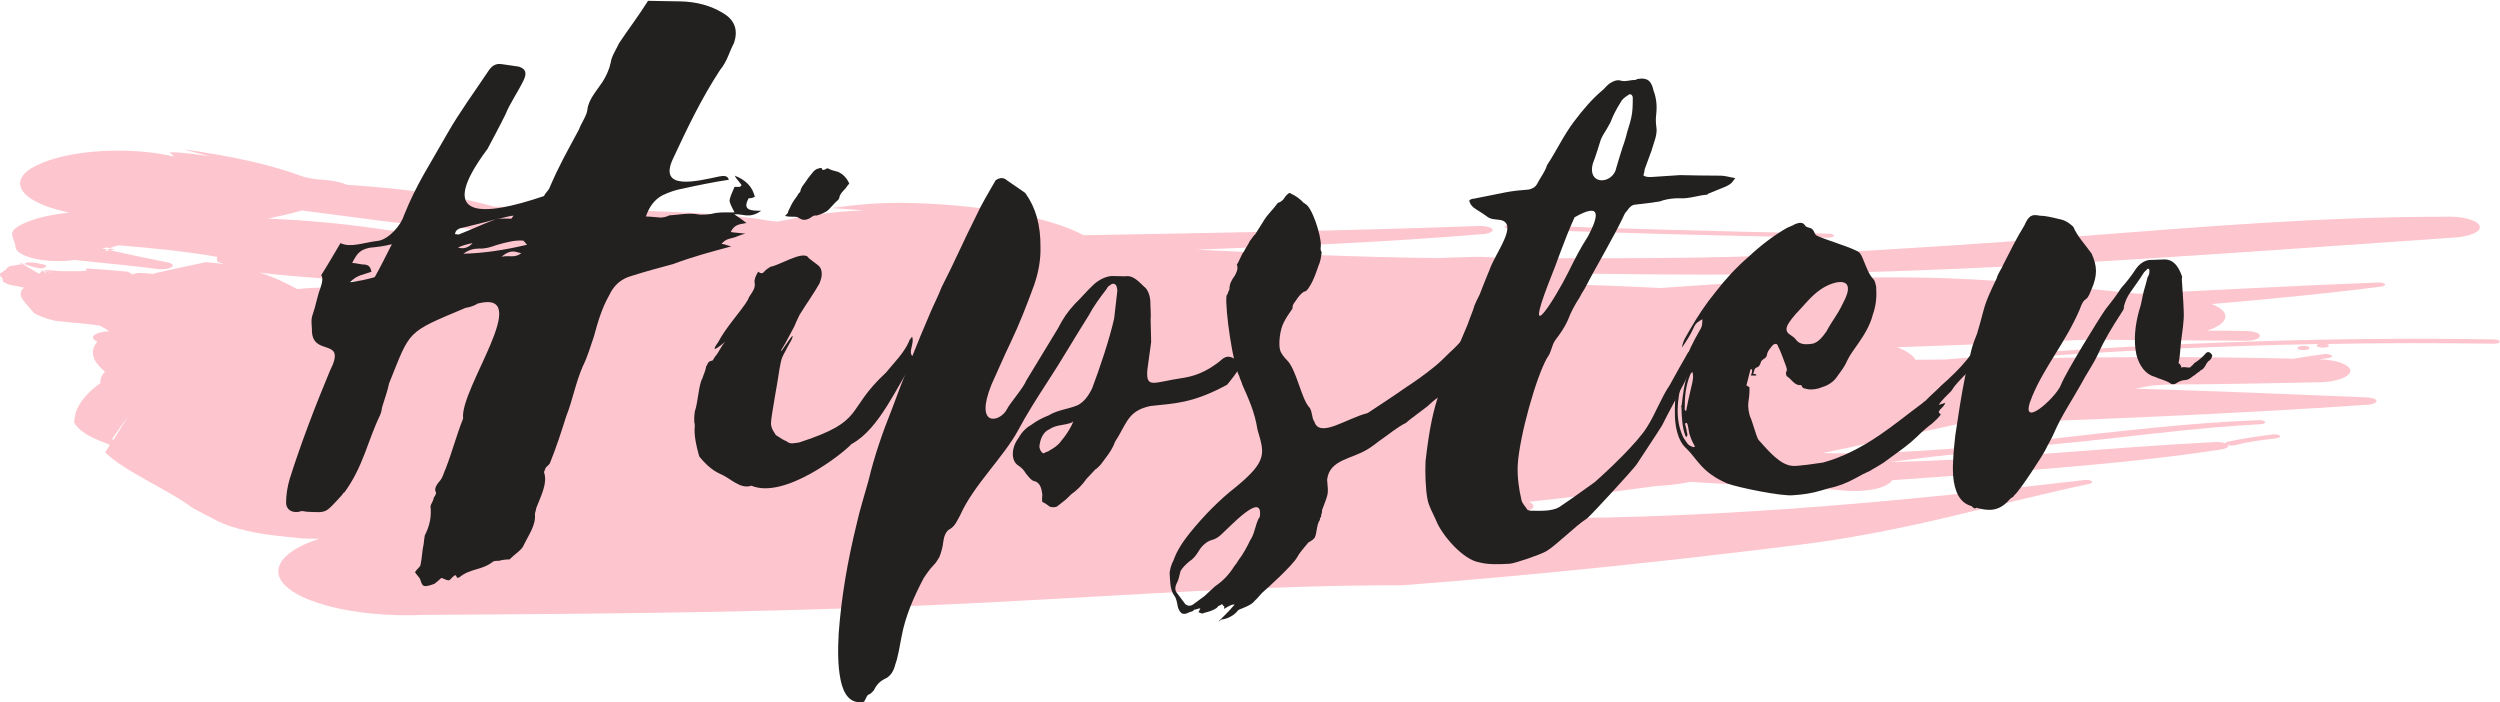 <?xml version="1.0" encoding="utf-8"?>
<!-- Generator: Adobe Illustrator 24.2.3, SVG Export Plug-In . SVG Version: 6.00 Build 0)  -->
<svg version="1.1" id="Ebene_1" xmlns="http://www.w3.org/2000/svg" xmlns:xlink="http://www.w3.org/1999/xlink" x="0px" y="0px"
	 viewBox="0 0 919.3 258.2" style="enable-background:new 0 0 919.3 258.2;" xml:space="preserve">
<style type="text/css">
	.st0{fill:#FDC5CE;}
	.st1{fill:#232020;}
</style>
<g id="XMLID_3136_">
	<g id="XMLID_3213_">
		<g id="XMLID_3230_">
			<path id="XMLID_3231_" class="st0" d="M40.2,92.2c0.6-0.2,1.2-0.4,1.8-0.6c-0.5-0.1-1-0.1-1.5-0.2c-0.4,0.2-0.8,0.4-1.1,0.6
				C39.7,92.1,39.9,92.1,40.2,92.2z"/>
		</g>
		<g id="XMLID_3228_">
			<path id="XMLID_3229_" class="st0" d="M16.9,97.5c-2-0.5-4-1.1-6.9-1C9.3,96.8,9,97,8.8,97.1c1.1,0.3,2.5,0.8,4,1.2
				C15.6,99.1,17.1,98.5,16.9,97.5z"/>
		</g>
		<g id="XMLID_3226_">
			<path id="XMLID_3227_" class="st0" d="M8.8,97.1c-1-0.3-1.7-0.5-1.7-0.5c0.4,0.2,0.7,0.4,1.1,0.7c0.3,0,0.3-0.1,0.3-0.1
				S8.6,97.2,8.8,97.1z"/>
		</g>
		<g id="XMLID_3224_">
			<path id="XMLID_3225_" class="st0" d="M555.4,84.2c38.7,1.5,77.6,2.5,116.5,3.2c1.3,0,2.4-0.3,2.5-0.7c0.1-0.4-0.9-0.8-2.2-0.8
				c-38.9-0.8-77.6-1.8-116.3-3.3c-1.3,0-2.4,0.3-2.6,0.7C553.3,83.8,554.2,84.1,555.4,84.2z"/>
		</g>
		<g id="XMLID_3222_">
			<path id="XMLID_3223_" class="st0" d="M845.4,127.4c-0.9,0.3-0.9,0.8,0.1,1.1c0.8,0.3,2.3,0.3,3.2,0c0.8-0.3,0.7-0.8-0.1-1.1
				C847.7,127.1,846.2,127.1,845.4,127.4z"/>
		</g>
		<g id="XMLID_3214_">
			<path id="XMLID_3215_" class="st0" d="M869.6,146.1c-28-1.2-56.2-2.3-84.4-3.2c2-0.4,3.9-0.7,5.9-1.1c2-0.1,3.9-0.3,5.9-0.4
				c18.2-0.1,36.3-0.4,54.5-0.8c6.8,0.1,12.4-1.7,12.8-4.1c0.1-2.3-4.9-4.2-11.5-4.4c1.1-0.1,2.1-0.3,3.2-0.4
				c1.1-0.1,1.8-0.6,1.5-0.9c-0.4-0.4-1.8-0.7-2.8-0.6c-3.8,0.5-7.6,1.1-11.4,1.7c-34.6-0.9-69.2-0.6-103.9-0.1
				c37.3-2.7,75.1-4.6,113.1-5.3c-0.8,0.3-0.9,0.8,0.1,1.1c0.8,0.3,2.4,0.3,3.2,0c0.9-0.3,0.7-0.8-0.1-1.1c0,0,0,0-0.1,0
				c20.4-0.4,40.9-0.4,61.4-0.1c1.2,0,2.2-0.3,2.2-0.8c0-0.5-1.1-0.8-2.5-0.8c-68-1.1-135.5,1.9-201.5,7.4c-3.6,0-7.2,0.1-10.8,0.1
				c0,0,0,0,0,0c-1.1-1.8-3.5-3.4-6.8-4.6c23.3-0.8,46.6-1.7,69.9-2.8c19.4,0.1,38.8,0.3,58.3,0.4c2.8,0,5.1-0.7,5.2-1.8
				c0.1-1-2.2-1.7-5.2-1.8c-4.8-0.1-9.5-0.1-14.3-0.1c3.9-1.2,6.5-3,6.8-4.9c0.3-1.9-1.7-3.6-5-4.9c21-1.8,41.9-3.8,62.2-6.4
				c1.2-0.1,1.8-0.6,1.4-1c-0.4-0.4-1.7-0.6-2.8-0.5c-29.6,1.1-58.8,2.8-88,4.1c-23.1-2.3-45.7-4.8-70.7-5.7
				c-36.4-1.2-70.5,1.2-104.6,3.6c-12.3-0.6-24.5-1.1-36.6-1.4c1.7-0.9,2.7-2,2.7-3.1c0-0.3-0.1-0.6-0.3-0.9
				c10.7,0.2,21.4,0.3,32.3,0.4c101.2,1,196.2-6.9,293-13.5c6.2-0.3,10.7-2.2,9.9-4.3c-0.7-2.1-6.4-3.7-12.6-3.4
				c-46.4,0-89.2,3.7-136.2,7.3c-33.4,2.6-62.8,4.5-96.4,6.3c-39.3,2.1-75.9,1.6-114.5,1.6c-3.8-0.3-7.6-0.6-11.4-0.4
				c-3.9,0.1-7.7,0.2-11.6,0.4c-30.2-0.3-59.8-1.7-89.2-3.1c35.2-1.3,70.4-2.8,105.1-5.7c2.5-0.1,4.1-0.9,3.9-1.7
				c-0.4-0.8-2.7-1.4-5.2-1.3c-48.3,1.8-96.8,2.5-145.3,3.4c-13.2-7.3-41.2-11.6-66.2-11.9c-9.2-0.1-17.8,0.7-26.4,1.9
				c4,0.3,8,0.6,12,0.9c-11.9,0.3-22,2.1-32,4.1c-0.9-0.1-1.7-0.2-2.7-0.3c-23.3-4-50.4-3.2-75.6-5c0.5,0.9,1.2,1.9,1.7,2.8
				c-4.6-0.7-7.4-2.4-12.5-2.9c1.4,0.7,2.8,1.4,4.2,2.1c-0.1,0-0.2,0-0.3,0c-5.4-1.5-12-2.2-18.8-2.2c-15.5-4.3-34.3-6.8-54.1-8
				c-2.6-1.1-6.4-1.9-10.9-2c-1.9-0.4-4.1-0.6-5.5-1.1c-12.3-4.6-27.3-7.7-43.9-10c3.2,0.9,6.5,1.7,9.7,2.6
				c-4.8-0.7-9.5-1.5-14.8-1.5c0.6,0.5,1.3,1.1,1.8,1.6c-16.5-3.9-39-2.5-50.4,3.1C2.5,66,6.6,73.7,23,77.6l2.4,0.6
				C17,79.1,9.7,80.9,5.5,84.1c-2.2,1.8-0.3,4,0.2,6.1c-0.7,3,6,5.6,14.8,5.8c2.4,0.1,4.7-0.1,6.8-0.4c10.2,1.1,20.6,2,30.5,3.3
				c2,0.3,4.3,0,5.4-0.7c0.9-0.7,0-1.5-2-1.8c-7.1-1.4-14-2.9-20.9-4.4c-0.6,0.2-1.1,0.3-1.7,0.5c0.2-0.3,0.6-0.5,0.9-0.7
				c-0.6-0.1-1.3-0.3-1.9-0.4c0.5-0.1,0.9-0.3,1.4-0.4c0.5,0.1,1,0.1,1.6,0.2c0.9-0.4,1.9-0.7,3-1c12.3,1,24.5,2.2,36,4.2
				c0.7,0.1-0.5,1.5,0.8,2c0.6,0.2,1.3,0.5,1.9,0.7c-2.1-0.3-4.2-0.5-6.6-0.7c-8.8,1.9-12.2,2.6-14.5,3.1c0,0,0,0,0,0s0,0-0.7,0.2
				c-1.1,0.2-2,0.4-3.3,0.7c0,0,0,0,0,0.1c-0.3,0.1-0.6,0.1-0.8,0.2c-1.3-0.1-2.6-0.2-4-0.3c-1.5-0.1-2.9,0.1-3.7,0.5
				c-0.5-0.3-1.1-0.7-1.8-1c-7.5-0.7-7.5-0.7-15.3-1.2c0,0,0,0.3,0.3,0.8c-0.3,0-2.9,0.4-5.9,0.2c-2.9,0.1-2.9,0.1-10.1-0.5
				c0,0,0,0,3.5,1.3c0,0,0,0-3.1-0.9c0,0,0,0,0.8,1.5c0,0,0,0-1.4-1.7c0,0,0,0-1.3,1.3c0,0,0,0-6.1-3.6c-0.5,0.1-1.6,0.3-4.4,0.7
				c0,0-0.8,0.3-1.4,0.8c-0.1,0.4-0.1,0.4-2.5,2c0,0-0.1,0.5,0.2,1.1c0.7,0.5,0.7,0.5,0.9,1.9c0,0,0.8,0.5,2.1,1
				c1.2,0.3,1.5,0.3,5.8,1.2c-0.4,0.2-0.7,0.5-1,0.7c-0.8,2.6-0.8,2.6,4.6,8.7c0,0,3,1.7,7.9,2.8c5.7,0.6,5.7,0.6,12.2,1.2
				c0,0,1.4,0.2,3.9,0.5c1.8,1,2.2,1.2,3.6,2.1c0,0,0,0,0,0c-1.2,0.1-2.5,0.2-3.5,0.5c-2.9,0.8-3.4,2.3-0.9,3.3
				c-3.3,4-1.3,7.6,2.8,11.1c-1.3,1.3-1.8,2.7-1.7,4.2c-4.8,3.4-7.8,7.1-9.1,10.9l-0.6,3.4c1.4,2.9,5.4,5.5,11.4,7.6l1.8,0.8
				l-1.7,2.8c7.7,7.4,22.9,13.4,32.3,20.5l7.1,3.7c5.1,3,13.3,5.2,22.8,6.3l10.1,1.1c2.1,0.1,4.2,0.1,6.4,0.1
				c-10.7,3.5-16.6,8.6-14.7,14c3.4,8.9,27.3,15.2,53.3,14c69.6-0.4,136.8-0.9,207.9-4.6c52.7-2.7,100.4-6.3,152.1-6.3
				c49.4-3.8,96.9-8.8,145.1-14.8c40.5-5,71.4-14.9,107.3-22.5c1-0.2,1.1-0.7,0.6-1.1c-0.8-0.4-2.3-0.4-3.2-0.2
				c-56.8,6.6-114,12.3-174.9,13.7c-7,0.1-13.8,0.2-20.6,0.1c-0.7-0.1-1.6-0.2-2.5-0.3c-6.2-0.4-12.4-0.8-18.6-1.2
				c2.2,0,4.3-0.1,6.5-0.1c4.3,0.1,7.9-1.1,8.2-2.6c0-0.6-0.6-1.2-1.6-1.7c15.8-1.6,31.3-3.7,46.7-5.8c4.6-0.2,8.8-0.7,12.5-1.5
				c17.8,1.1,35.8,1.9,53.7,2.9l4.4,0.4c5.9,0.3,11.6-0.6,14.4-2.3c0.9-0.5,1.5-1.1,1.7-1.6c40.9-3.1,82.4-5.4,120.9-11.3
				c2-0.3,3-0.9,2.7-1.6c0.7,0.2,1.7,0.2,2.5,0c4.6-1.2,9.8-1.9,15.2-2.5c1.2-0.2,1.8-0.7,1.3-1c-0.6-0.5-1.9-0.6-3-0.4
				c-5.6,0.7-11,1.5-16,2.6c-0.5,0.1-0.9,0.3-1,0.6c-1.1-0.4-2.9-0.6-4.6-0.4c-39.9,2-78.5,6.4-118.7,7.3c19.7-2.7,39.8-4.5,61-6.6
				c25.6-2.4,49.1-5.9,74.9-7.3c1.3,0,2.2-0.4,2.1-0.8c-0.2-0.4-1.3-0.8-2.6-0.7c-52.8,2.1-99.1,12.2-153.7,12.2
				c-2.1,0-4.3,0-6.4-0.1c16.8-3.5,33.3-7.1,49.8-10.7c50.2-1.5,100.2-3.7,149.5-7c2.4,0,4.4-0.7,4.3-1.5
				C874,146.8,872,146.1,869.6,146.1z M29.7,108.9c0.7,0.2,1.2,0.5,2,1C31.7,109.8,31.7,109.8,29.7,108.9z M151.3,107.1
				c-10-0.6-20.1-1.1-30.6-1.3c-3.9-0.1-7.7,0.1-11.4,0.5c-4.1-2.2-8.4-4.4-14-6.1c9.3,1.3,20,1.8,29.8,2.7
				c10.9,1,21.6,1.9,32.2,2.8c-1.2,0.1-2.5,0.2-3.8,0.3C152.4,106,150,105.9,151.3,107.1z M173.6,84.4c1.9,0.8,3.8,1.6,5.8,2.5
				c-0.3,0-0.5,0-0.8,0c-2.5-0.3-5.1-0.7-7.6-1c0.5,0.2,0.9,0.5,1.4,0.7c-9.8-0.6-19.6-1.2-29.4-1.9c-14.1-2.2-29.2-3.7-44.5-4.3
				c4.4-0.9,8.6-1.9,12.5-3c19.5,2.4,38.2,5.5,58.5,6.5C170.9,83.9,172.2,84.1,173.6,84.4z M75,125.1C75,125.1,75,125.1,75,125.1
				c-0.8-0.5-1.7-1.1-2.8-1.9C72.2,123.2,73.4,124,75,125.1z M41.7,161.8l-0.5-0.4l6-8.5L41.7,161.8z"/>
		</g>
	</g>
	<g id="XMLID_3177_">
		<g id="XMLID_3205_">
			<path id="XMLID_3206_" class="st1" d="M154.6,213.3c-0.2-0.9-1.5-2-2-2.9c0.7-1.1,1.6-1.7,2-2.5c0.6-2.6,0.6-5.4,1.2-7.9
				c0.1-1.1,0.2-2,0.4-3.1c1.9-3.7,2.5-7.1,2.1-10.8c0.1-0.6,1.1-2,1.2-3.1c0.4-0.6,1-1.4,0.8-2c-0.7-1.1,0-2.6,1.7-4.5
				c1-1.4,1.2-2.8,1.9-4.2c2.4-6.2,4-12.4,6.4-18.4c-1.4-10.8,26.4-47.6,5.4-42.3c-1.2,0.8-3,1.4-4.5,1.6
				c-22,9.3-20.1,7.9-28.1,27.7c-0.6,2.8-1.5,5.4-2.4,8.2c-0.4,1.1-0.3,2.3-1,3.7c-4.5,9.3-6.1,18.7-13,28.2c-0.6,0.3-0.6,0.6-1,1.1
				c-6.2,6.7-5.3,6.4-12.5,6.1c-1.1,0-2.2-0.6-3.2,0c-3.2,0.5-4.7-1.2-4.8-3.2c0-2.8,0.4-5.7,1.3-8.8c4.1-13,9.3-26.6,14.8-39.8
				c6.6-13-6.9-4.6-6.6-15.4c-0.1-1.7-0.4-3.7,0.3-5.4c1.2-3.4,1.6-6.5,2.8-9.6c0.8-2.3,1-4,0.3-4.8c2.5-3.9,4.6-7.6,7.1-11.8
				c3.8,1.8,8.3-0.2,14.2-0.9c3.8-0.8,8.1-5.8,9.1-9.2c4.8-11.9,9.3-18.3,16-30.2c4.3-7.6,10.1-15.5,15.3-23.3
				c1.4-2,2.9-2.5,4.8-2.2c2.3,0.3,3.9,0.6,6.2,0.9c2.8,0.9,2.9,2.6,1.7,5.1c-2.2,4.5-5,8.4-6.6,12.4c-2.2,4.5-4.4,8.5-6.6,12.7
				c-19.7,26.4-1.7,25,20.7,17.4c0.7-1.4,1.7-2,2.1-3.1c3.5-8.2,6.3-13,10.8-21.4c0.8-2.3,2.9-5.1,3.1-7.3c0.4-3.7,3.3-6.8,5.5-10.1
				c1.4-2.2,2.5-4.5,3.1-7.3c0.2-2,2-4.8,3.1-7.1c3.4-5.1,7.2-10.1,10.6-15.5c4,0.1,8,0.1,11.8,0.2c6,0.1,11.3,1.6,15.6,4.2
				c4,2.3,6,5.8,4.2,11.1c-1.8,3.4-2.5,6.8-5.1,9.9c-7,10.7-12.2,21.7-17.2,32.4c-6,12.4,9.1,8.4,16.8,6.8c1.5-0.3,3.2-0.5,3.6,1.2
				c-5.5,0.8-11.7,2.1-16.7,3.2c-2.9,0.5-5,1.3-7.5,2.4c-3.3,1.7-5.1,4.5-6.3,7.9c1.4,0,3.7,0.3,5.4,0.4c0.9,0,2.3-0.3,3.2-0.8
				c3.5-0.2,7-1,10.4-0.4c1.4,0.3,4.6,0.1,6.7-0.5c2.3-0.3,4.3-0.2,6.9-0.2c-0.7-1.4-1.4-2.6-1.8-4c-0.1-1.4,0.9-3.1,1.8-5.4
				c0.6,0,1.4,0,2,0c0.3-0.3,0.3-0.3,0.6-0.6c-0.7-1.2-2-2.3-2.5-3.5c3.9,1.5,6.7,4.1,7.4,8.1l0.1-0.6c-0.6,0.6-1.2,0.8-2.4,0.8
				c-2.5,4.5,0.9,4.6,4.6,4.6c-4.4,3.1-6.7,1-9.9,1.3c1.9,1.2,2.9,2,4.5,3.2c-2.1,0.5-4.3,0.2-5.8,3.3c1.4,0.3,3.1,0.3,5.4,0.6
				c-2.1,0.5-3.6,1.4-4.8,1.6c-1.2,0.3-2.6,0.5-4,2.2c1.1,0,2.2,0.6,3.6,0.9c-7.1,1.9-14.2,3.8-21.4,6.5c-4.8,1.3-10.1,2.7-15.1,4.3
				c-4.1,1.1-6.7,3.6-8.3,7c-2.9,5.1-4.3,10.2-5.7,15.3c-1.3,3.7-2.3,7.4-4.1,11c-2.7,6.2-3.7,12.4-6.1,18.4
				c-1.8,5.7-3.6,11.3-5.9,17c-0.1,0.6-1,1.1-1.7,2c-0.1,0.6-0.7,1.4-0.5,1.7c1.3,4-1.3,8.8-2.9,13c-0.1,0.9-0.5,1.7-0.5,2.3
				c0.4,4-2.3,7.6-4.1,11.3c-0.5,1.7-3.3,3.3-5.2,5.3c-1.4,0-2.9,0.2-3.8,0.5c-0.9,0-1.7,0-2.3,0.3c-4.1,3.3-8.3,2.4-12.4,5.8
				c-1.5,0.8-0.7-1.4-1.9-0.6c-1,0.8-1.6,1.7-1.9,1.7c-1.1,0-1.7-0.6-2.8-0.9c-0.6,0.6-1.9,1.7-2.6,2.2
				C155.7,216.1,155.4,215.8,154.6,213.3z M135.9,91.1c-3.5,0.8-4.5,1.9-6.4,5.6c1.4,0,3.1,0.6,4.8,0.6c1.7,0.3,1.9,1.2,2.3,2.6
				c-2.7,1.1-5.3,1.1-7.9,3.9c3.5-0.5,6.1-1,9.1-1.9c2.2-3.9,4-7.6,6.3-12.1C140.9,90.6,138.8,90.8,135.9,91.1z M170.7,83.6
				c-1.8,0.3-3.2,0.8-3.4,2.5c0.9,0,1.4,0.3,1.7,0c4.8-1.9,8.8-3.8,13.3-5.5c2-0.3,3.8-0.2,5.8-0.2c0-0.3,0.7-0.8,0.7-1.1
				c-2.3,0.2-4.4,1.1-6.5,1.3C178.4,81.8,174.5,82.6,170.7,83.6z M173.8,89.4c-1.8,0.3-3.5,0.8-5.4,1.6
				C170.1,91.6,172.1,91.3,173.8,89.4z M192.5,88.5c-2.8-0.3-6.1,0.5-9.9,1.6c-2.1,0.8-4.2,1.4-6.5,1.3c-2,0-3.8,0.5-5.7,1.9
				c7.2-0.2,14.5-1.2,23.4-3.3C193.3,89.4,193,89.1,192.5,88.5z M191.7,93.1c-2-0.3-3.5-1.8-7.3,1.3C187.6,93.8,189.2,95,191.7,93.1
				z"/>
		</g>
		<g id="XMLID_3201_">
			<path id="XMLID_3202_" class="st1" d="M280.5,100.4c0,0,0,0,0.3-0.3c1-1.1,1.6-1.4,2.5-2c3.2-0.5,11-5.5,13.6-3.8
				c0.7,1.1,3.4,2.6,4.5,3.8c1,1.4,1.1,3.4-0.1,6.2c-2.1,3.7-4.5,7-7.3,11.5c-0.8,1.7-1.5,3.1-1.9,4.2c-1.4,2.5-3,5.9-4.7,8.5
				c-1.5,3.4,4.9-7.3,4-4.5c-0.1,0.8-0.8,1.7-1.1,2.3c-2.9,5.6-2.8,4.5-3.7,9.6c-0.3,2.8-3.1,17.3-3.1,19.8c0.1,2,1.1,3.1,1.8,4.3
				c1.1,0.6,2.4,1.7,4,2.3c1.3,1.2,2.8,0.6,4.6,0.4c24.8-8.1,16.5-11.4,31.9-25.7c3-3.7,6.5-7,8.5-11.5c0-0.3,0-0.3,1.1-1.7
				c1.1,2.9-2.5,6.8,1.4,7.7c-7.2,10.7-13.3,26.2-23.7,31.8c-3.3,3.6-24.7,20.4-36.8,15.3c-4.2,1.4-7.5-2.7-11.6-4.4
				c-2.7-1.2-5.3-3.5-7.6-6.4c-1-3.7-2-7.7-1.6-11.4c-0.4-1.7-0.2-3.7,0-5.1c1.2-3.4,1.4-9.9,2.8-12.2c0.4-1.4,1.2-2.8,1.4-4.5
				c0.6-0.3,0.2-1.7,2.2-2c0.3,0,0.7-1.1,1-1.4c1.7-2,2.1-3.7,3.8-5.6c0,0-6.7,5.9-2.6,0.2c2.9-5.6,8.8-11.8,11-15.7
				c0.1-0.6,0.7-1.4,0.7-1.4c1.1-1.7,2-2.8,1.7-4.8c-0.2-1.1,0.3-2.3,1.3-4C279.4,100.3,279.6,100.6,280.5,100.4z M310.4,69.8
				c-0.7,0.8-1.3,1.4-1.7,2.5c0,0.3-0.1,0.9-0.7,1.4c-1,0.8-1.9,2-3.3,3.4c-0.7,0.8-3.1,1.9-4.6,2.2c-0.5-0.3-1.5,0.3-2.1,0.8
				c-1.8,1.1-3,0.8-4,0.2c-0.8-0.6-1.4-0.6-2.2-0.6c-1.1,0-2,0-3.1-0.3c0.3-0.3,0.7-0.8,1-1.1c0.1-0.9,0.8-1.7,1.2-2.8
				c0.7-1.4,1.4-2.3,2.4-3.7c0.1-0.6,1-1.1,1-1.4c0.2-1.7,1.8-3.1,2.8-4.8c0.7-0.8,1.3-1.7,2-2.5c0.6-0.6,1.3-1.1,1.8-1.1
				c0.6-0.3,1.2-0.3,1.4,0c-0.1,0.6,0.5,0.6,1.1,0.3c0.6-0.3,0.9-0.6,1.2-0.3c1.1,0.6,2.5,0.9,3.6,1.2c1.9,0.9,3.2,2.3,4.1,4.3
				C311.4,68.4,311.1,69.3,310.4,69.8z"/>
		</g>
		<g id="XMLID_3197_">
			<path id="XMLID_3198_" class="st1" d="M421.9,136c-0.5,7.1,2.1,4.6,12.9,3c3.5-0.5,8.8-1.9,14.6-6.9c2.9-2.5,5.7,0.7,6.9,2.1
				c-0.1,1.1-4.5,6.7-5.1,7.3c-12.8,6.9-19.2,6.8-28.2,7.8c-7.4,1.6-8.4,5.3-11.6,10.9l-1.4,2.3c-1.2,3.4-3.5,5.9-5.3,8.4
				c-0.6,0.6-1.3,1.4-1.9,1.7l-3.2,3.4c-1.4,2-3.4,4.2-5.5,5.6l-2.3,2.2l-3.2,2.5c-0.9,0.3-1.7,0.3-2.6,0c-0.8-0.6-1.8-1.4-2.7-1.7
				c-0.2-0.9-0.1-1.7,0-2.6c-0.3-2.6-0.9-4.8-3.4-5.2c-1.1-0.6-1.8-1.7-2.6-2.6c-1-1.7-1.8-2.3-3.1-3.2c-2.4-1.7-2.4-6.3,0.3-9.9
				c1.4-2.5,3-3.9,4.9-5c1.9-1.4,4-2.5,6.1-3.3c3.7-2.2,6.9-2.2,10.8-3.8c2.1-1.1,3.8-3.1,5.3-6.2c2.8-7.4,6.4-18.1,8.1-25.7
				l1.1-9.6c0.1-0.6,0.1-1.1-0.1-1.7c-0.1-1.4-1.5-2-2.5-0.9c-0.6,0.3-0.9,0.6-1.3,1.4c-2.4,3.1-4.7,6.2-6.5,9.6
				c-5.2,8.2-10.2,16.9-15.4,24.8c-3.8,5.9-7.3,11.3-10.6,17.5c-5.5,10.1-16.4,20.2-21.3,31.2c-1.1,2-1.9,4-3.7,5.1
				c-1.5,0.6-2.3,2.8-2.5,4.5c-0.2,2-0.8,4.2-1.5,5.9c-0.7,1.1-1.4,2.3-2,2.8c-1.9,2-2.7,3.4-3.7,4.8c-3.7,7-6.8,14.1-8.2,21.7
				c-0.7,3.4-1.1,6.8-2.3,10.2c-0.6,2.5-1.9,4.5-4,5.3c-1.5,0.8-2.8,1.9-3.9,4.2c-0.3,0.3-1.3,1.4-1.6,1.4c-0.9,0-1.4,2-2,2.8
				l-0.3,0c-4.7,0.8-7.2-2.7-8.3-8.1c-1.1-5.4-1-11.4-0.7-17.1c1-13.6,3.3-26.7,6.6-40.2c1.2-5.4,3-11,4.4-16.1
				c2.1-8.8,5.1-17.5,8.4-25.7c4.6-12.4,9.4-24.6,14.5-36.4c1.2-2.8,2.6-5.4,3.9-8.8c4.4-8.5,8.3-17.5,12.7-26.2
				c1.9-4.2,4.8-9,7.2-13.2c1.6-1.1,3-1.1,4.3,0.1l6.4,4.4l0.3,0.3c3.7,5.2,5.6,11.5,5.5,20c0.1,4.3-0.7,9.1-2.4,13.9
				c-2.5,6.8-5.3,14.1-8.7,21.2c-2.2,4.5-4.6,10.2-6.9,15.2c-6.4,15.8,3,14,5.6,9.2c1.1-2.3,6.1-7.9,7.2-10.7l11.6-19.1
				c1.9-3.7,3.6-6.2,6.2-9c2.3-2.2,4.6-5,7.1-7.3c1.9-1.7,4.6-3,6.7-3l4.9,0.1c2.6-0.5,4.7,1.8,6.8,3.8c1.3,0.9,2.2,3.2,2.3,5.4
				c0,2.3,0.3,4.8,0.1,6.8l0.2,8.2L421.9,136z M385.8,157.9c-1.8,0.8-3.2,2.8-3.6,6.2c0.1,1.4,0.9,2.6,1.7,2.6
				c0.6-0.6,1.5-0.5,2.1-1.1c1.5-0.8,3.1-1.9,4.1-3.3c3.6-4.2,5.3-8.7,4.2-7C391.1,156.6,388.6,156,385.8,157.9z"/>
		</g>
		<g id="XMLID_3193_">
			<path id="XMLID_3194_" class="st1" d="M454,222.3c-1.1,0-1.1,0-3.9,1.6c0,0,0.1-0.6,0.1-0.9c-0.5-0.3-0.5-0.3-0.8-0.9
				c-0.6,0.6-1.5,0.5-1.9,1.4c-1.6,1.1-3,1.4-4.8,1.9c-0.6,0.3-0.6,0.3-2-0.3c0.4-0.6,0.4-0.9,0.7-1.4c-0.9,0-1.5,0.5-2.3,0.5
				c-0.4,0.6-1,0.8-1.5,0.8c-2.5,1.4-3.5,0.8-4.4-1.5c-0.4-1.7-0.5-3.4-1.5-4.6c-1.5-2.3-1.4-5.1-1.6-8.3c0.1-1.1,0.6-3.1,1.4-4.5
				c1.3-3.7,3.4-6.8,6-10.1c5.3-6.5,10.8-12.1,16.8-16.8c12-9.8,10.6-12.6,8.1-21.2c-1-6.5-3.3-11.4-5.6-16.6
				c-0.2-1.1-0.9-2-1.1-3.1c-2.2-3.7-5.3-24.5-4.7-29.6c0.6-0.6,0.4-1.1,1.1-2.3c-0.1-1.7,0.7-3.4,2-5.1c0.4-0.8,1.4-2.5,0.7-4
				c1-1.4,1.5-3.4,2.6-4.8c0.7-1.4,1.4-2.2,2.2-3.9c0.7-0.8,1.1-1.7,2-2.5c1.1-1.7,2.1-3.4,3.2-5.1c1.4-2.3,3.3-3.9,4.7-5.9
				c0.4-0.6,0.6-0.6,1.2-0.8c0.9-0.6,1.2-0.8,1.9-2c1-1.1,1.6-1.7,2.1-1.1c1.9,0.9,3.2,1.8,4.8,3.5c0,0,0.3,0,0.5,0.3
				c2.5,1.2,5.9,11.7,5.7,15.4c-0.1,0.9-0.2,1.7,0.3,2.3c-0.2,1.7-0.4,3.4-1.2,5.1c-0.8,2.3-1.7,5.1-3.1,7.3c-0.7,1.1-1.1,2-2.3,2.2
				c-0.9,0.6-1.9,1.7-2.6,2.8c-0.4,0.8-1.6,1.7-1.5,3.1c0,0-0.1,0.6-0.4,0.8c-1,1.4-2.1,3.1-2.8,4.5c-1.5,2.8-2,7.9-1.4,10.2
				c0.4,1.4,1.7,2.9,2.5,3.7c3.4,3.2,5.3,14,8.1,17.2c1.3,1.2,1,4.3,2,5.4c1.9,6.3,11.9-1.2,19.6-3.1c4.7-3.1,9.3-6.1,14-9.4
				c3.4-2.2,6.9-4.7,10-7.2c2.2-1.7,4.1-3.6,6.1-5.6c1.6-1.4,3.2-3.1,4.8-4.8c0.4,1.1,0.6,2,0.8,2.8c0.4,1.7,0.5,3.4-0.9,5.1
				c-0.4,0.8-1,1.4-1.1,2.3c-0.8,2-1.9,3.7-3.2,5.3c-1.6,1.7-2.7,3.9-4.4,5.6c-1.6,1.1-2.8,2.2-4.1,3.4c-2.2,1.7-4.4,3.3-6.6,5
				c-0.3,0.3-1,0.8-1.3,1.1c-3.3,1.6-6.5,4.4-9.9,6.7c-1,0.8-2.2,1.7-3.4,2.5c-6.2,4.2-14.8,4-15.7,11.7c0.5,5.7,0.6,4.6-1.9,11.3
				c0.2,0.9-0.4,1.4-0.3,2.3c-0.7,0.8-0.4,1.1-0.4,1.1c-1.3,1.7-1.1,4.8-1.9,6.5c-0.4,0.6-1,1.1-1.6,1.4c-0.3,0.3-0.6,0.3-0.9,0.6
				c-1.3,1.7-3,3.4-4,5.3c-1.8,3.1-10.4,10.9-13,13.2c-1,1.1-1.7,2-2.6,2.8c-1.3,1.7-4,2.5-5.8,3.3c-0.3,0.3-0.6,0.3-0.6,0.6
				c-1.9,2-4,2.8-5.8,3c-0.6,0.3-0.6,0.6-1.2,0.8C450.1,226.5,452.1,224.6,454,222.3z M445.5,198.6c-1.8,0.5-3.7,2.2-4.8,4.2
				c-1.1,1.7-2,2.8-3.3,3.6c-1.3,1.1-2.5,2.2-3.3,3.6c-0.5,1.7-0.6,3.1-1.4,4.5c-0.8,1.7-0.6,2.8,0.2,3.7c1,1.4,2,2.6,3,4
				c0.8,0.6,1.9,0.9,3.2-0.2c1.2-0.8,2.2-1.7,3.8-2.8c1.3-1.1,2.6-2.5,3.9-3.6c2.8-1.9,5.1-4.2,7.2-7.6c0.6-0.6,1-1.4,1.4-2
				c1.7-2.2,3.1-4.8,4.3-7.3c1.7-2.5,1.8-5.4,3.2-8.2c0.3,0,0.3-0.6,0.4-0.8c1-9.1-10.8,3.8-14.6,7.2
				C447.6,197.8,446.7,198.3,445.5,198.6z"/>
		</g>
		<g id="XMLID_3188_">
			<path id="XMLID_3189_" class="st1" d="M623.7,129.4c-0.2,1.7-1.1,1.7-0.9,3.1c0.2,1.1-3.9,9.3-4.6,10.4c-2.2,4.5-4.8,9-7,13.5
				c-3.2,5.1-6.3,9.6-9.4,14.4c-1.4,2-16.8,18.8-18.3,19.9c-4,2.5-11.2,9.8-14.9,12c-2.5,1.4-11.4,4.4-13.4,4.6
				c-3.8,0.2-7.8,0.4-11.2-0.5c-5.9-0.9-13.8-9.9-16-15.6c-1.1-2.6-2.6-4.9-3.1-7.7c-0.7-3.7-0.9-9.7-0.7-13.9
				c2.7-23.8,5.9-27.2,15.4-50.1c0.8-2,1.3-3.7,2.1-5.6c0.5-2,1.6-4,2.4-5.6c1.2-3.1,2.4-6.2,3.6-9c2.1-6.2,10.8-16.9,4.1-18.4
				c-2-0.3-3.7-0.1-5.3-1.5c-1.6-1.2-3.2-2-4.8-3.2c-0.5-0.6-1.3-1.2-1.4-2.6c0.6-0.3,1.2-0.6,1.5-0.5c4.1-0.8,7.9-1.6,12-2.4
				c2.6-0.5,5.5-0.8,8.4-1c1.2-0.3,2.4-0.8,3.1-2.2c1.1-2.2,2.8-4.2,3.6-6.8c3.5-5.3,6.1-11,9.9-16c3.4-4.5,6.7-8.4,10.8-11.8
				c0.7-0.8,1.6-1.7,2.3-2.2c1.2-0.8,2.5-1.4,3.9-1.1c1.7,0.6,3.5-0.2,5.5-0.2c0.3,0,0.3,0,0.6-0.3c4.1-0.8,5.4,0.9,6.1,4.1
				c1.1,2.9,1.4,5.7,1,9.1c-0.2,1.7-0.1,3.1,0.1,4.6c0.2,1.1,0,2.5-0.4,4c-0.4,1.4-0.9,2.8-1.4,4.5c-0.8,2.3-1.7,4.5-2.5,6.8
				c-0.1,0.9-0.2,1.4-0.5,2.3c0.8,0.6,1.7,0.6,2.8,0.6c3.5-0.2,7.2-0.5,10.7-0.7c4.9,0.1,10,0.2,14.9,0.2c1.7,0,3.4,0.6,5.4,0.9
				c-0.7,0.8-1,1.4-1.3,1.7c-0.6,0.6-1.6,1.1-2.2,1.4c-2.1,0.8-4.5,1.9-6.6,2.7c0,0.3-0.3,0.3-0.3,0.3c-3.2,0.2-6.8,1.6-10.2,1.3
				c-2,0-4,0.2-6.1,0.8c-1.2,0.6-2.6,0.5-3.8,0.8c-2.3,0.3-4.4,0.5-6.7,0.8c-1.2,0.3-1.8,1.1-2.6,2.2c-0.3,0.3-0.4,0.6-0.7,0.8
				c-4.5,9.6-10.1,18.6-14.9,27.9c-0.7,1.1-1.4,2.2-1.8,3.1c-1.8,2.8-3.2,5.3-4.4,8.5c-1.1,2.5-2.9,5.1-4.6,7.3
				c-1.4,2-1.4,4.5-3,6.5c-4,7-10.1,28.5-10.8,39.3c-0.2,4.5,0.4,8.8,1.4,13.1c0.4,1.4,1.5,2.3,2.2,3.5c0.3,0,0.5,0.3,1.1,0.3
				c2.6,0,7.7,0.4,10.5-1.3c1.8-1.1,11.2-7.8,13.1-9.2c4.8-4.2,15.7-14.5,19.2-20.2c3.1-4.8,5.3-11,8.4-15.5c1.5-2.8,5-9,6.8-12.1
				C621.9,129.7,624.1,128.6,623.7,129.4z M584,86.8c3.7-7.1,5.2-12.7-5-6.9c-4.2,9.3-6.1,15.8-9.7,24.6c-9,23.4,2.2,6,7.4-4.4
				C579.4,94.7,580.8,91.8,584,86.8z M596.6,54.3c0.4-1.1,0.9-2.5,1.3-4c0.5-2.3,1.4-4.5,1.9-6.8c0.6-2.5,0.6-5.1,0.6-7.7
				c-0.2-1.1-1-1.4-1.6-0.9c-1.2,0.8-2.2,1.4-2.9,2.8c-1.4,2.2-2.8,4.8-3.7,7.3c-0.4,0.8-1,1.7-1.4,2.5c-0.7,1.1-1.4,2.2-2.1,3.7
				c-0.9,2.8-1.8,5.9-3,9c-2,7.4,6,7.8,8.3,2.7C594.8,60.2,595.6,57.4,596.6,54.3z"/>
		</g>
		<g id="XMLID_3181_">
			<path id="XMLID_3182_" class="st1" d="M649.7,130.7c-0.1,0.6-0.7,1.1-1.3,1.4c-0.3,0.3-0.9,0.6-1,1.4c-0.4,1.1-0.7,1.4-1.6,1.7
				c-0.6,0.3-0.6,0.6-1.1,2.3c0.6,0,0.9,0,1.1,0.3c0,0,0,0,0,0.3c-0.6,0-1.1,0-2,0c0.4-0.8,0.5-1.7,0.5-2.3c-0.3,0-0.6,0-0.6,0
				c-0.5,2-1,4-1.5,5.9c0.5,0.3,0.8,0.6,1.1,0.6c0.1,2-0.1,3.7-0.4,5.7c-0.2,2,0.2,3.7,0.6,5.1c0.7,1.2,2.3,7.4,3.1,8.6
				c3.6,4,7.9,9.2,12.4,9.6c1.4,0.3,9.9-1,11.3-1.2c7.1-1.9,14.1-5.5,21-10.2c5.3-3.6,10.4-7.8,15.7-11.7c0.3-0.3,0.6-0.6,1-0.8
				c1.9-2,3.9-3.6,5.8-5.6c3.5-3.1,6.7-6.1,9.7-9.8c1-1.4,2-2.8,3.8-3.4c-0.9,2.5-1.7,4.8-3.1,7.1c-0.4,0.8-1,1.7-1.7,2.2
				c-1.9,2-3.6,3.6-5,5.9c-1,1.1-2.3,2.2-3.3,3.4c-0.3,0.3-0.7,0.8-1.3,1.7c0.9-0.3,1.5-0.5,2.4-0.8c-0.5,1.7-1.9,2-2.4,3.4
				c0.3,0.3,0.2,0.6,0.8,0.9c-1,1.4-2,2.2-3.3,3.4c-1.9,1.4-3.8,3.1-5.4,4.7c-2.9,2.8-6,5-9.2,7.3c-1.6,1.1-2.8,2.2-4.4,3.1
				c-1.2,0.8-2.5,1.4-3.7,2.2c-1.8,0.8-3.6,1.7-5.5,2.8c-3.1,1.7-6.4,3-9.6,3.6c-0.9,0.3-1.8,0.5-2.7,0.8c-3.6,1.1-7.1,1.6-10.5,1.8
				c-4.1,0.5-20.6-2.9-24.2-4.3c-9.6-4.1-11-9-15.2-13c-1.6-1.4-2.7-3.7-3.3-6c-1-3.7-0.9-7.7-0.7-11.9c1-8.8,4.3-17.3,8.9-25.2
				c1-1.7,1-1.7,1.1-4.3c-1.5,0.8-2.5,1.4-3.2,3.1c-1.1,2.5-2.6,4.8-4.3,7.3c0.3-2.5,1.6-4.2,2.7-6.2c2.9-5.1,6-9.8,9.7-14.3
				c3.7-4.8,7.6-9,12.1-12.9c4.5-4.2,9.2-7.8,14.1-10.6c1.2-0.6,2.1-0.8,3-1.4c1.5-0.6,3-0.8,3.7,0.6c0.8,0.9,1.9,0.6,2.5,1.2
				c0.8,0.6,0.9,1.7,1.5,2.3c2.7,1.5,13.3,4.5,15.7,6.2c0.8,0.6,1.2,1.7,1.7,2.9c1.1,2.6,2,5.4,3.8,7.2c0.5,0.6,0.7,1.7,0.9,2.6
				c0.2,3.4,0.1,6.5-1.2,10.2c-1,4-3.2,7.6-5.6,11c-1.4,2-2.7,3.7-3.8,5.9c-0.8,2-2.1,3.7-3.5,5.6c-1.4,2.3-3.6,3.6-5.6,4.2
				c-1.8,0.8-3.9,1.1-5.5,0.8c-0.8-0.3-1.7,0-2.2-1.2c0-0.3-0.3-0.3-0.3-0.3c-2.3,0.3-3.5-2.3-5.1-3.2c-0.3-0.3-0.4-1.1-0.4-1.4
				c0.7-1.1,0.2-1.7,0-2.5c-0.9-2.3-1.7-4.9-2.9-7.2c-0.2-0.9-1-1.2-2-0.3C651.2,127.8,649.9,129,649.7,130.7z M619.6,155.8
				c0.2,0.9,0.4,1.4,0.6,2.3c-0.1,0.9,0.7,1.4,0,2.6c-0.3-0.3-0.5-0.3-0.5-0.6c-1.1-2.9-1.3-6.6-1.4-10.3c-0.3-0.3,0.1-0.6,0.1-0.9
				c0.5-4.3,0.9-8.2,2.6-12.5c0.4-0.8,0.8-1.7,0.9-2.5c0.1-0.6,0.1-0.9,0.2-2c-1.1,1.7-1.7,2.8-2.2,3.9c-0.4,1.4-0.9,2.5-1.3,4
				c-2,7.4-2.5,14.2,0,20.2c0.4,1.1,1.2,2,1.9,3.1c0.5,0.6,1,0.9,1.9,1.2c0,0.3,0.3,0,0.9,0c-0.7-1.4-1.4-2.6-1.8-4
				c-0.7-1.7-0.5-3.4-1.2-4.8C619.9,155.5,619.6,155.8,619.6,155.8z M621.6,137.6c-1.9,4.5-2.1,8.8-2.1,13c0,0.3,0.3,0.3,0.5,0.6
				c0.6-3.1,1.2-5.9,1.9-8.8c0.5-2,1-4,0.4-5.7C622,137.1,621.7,137.4,621.6,137.6z M641.2,145c0,0.3,0,0.3-0.1,0.6
				C641.1,145.3,641.1,145.3,641.2,145z M660.3,115.5c-0.7,0.8-1.7,2-2.4,3.1c-1.4,2-1.2,3.4,0.1,4.3c0.8,0.6,1.9,1.2,2.4,2
				c1.5,2,3.8,1.8,6.1,1.5c2.1-0.5,3.7-2.5,5.1-4.5c2.6-4.8,3.8-5.6,6.1-10.4c5.8-10.7-3.7-8.3-8.3-5
				C666,108.8,663.3,112.4,660.3,115.5z"/>
		</g>
		<g id="XMLID_3178_">
			<path id="XMLID_3179_" class="st1" d="M757.9,141.4c1.6-4.2,13.9-24.2,16.3-27.6c2-2.5,4-5.1,5.8-7.9c2-2.2,4-4.8,5.4-7
				c1.4-2,3.2-3.1,5-3.3c2,0,3.8-0.2,5.5-0.2c3.4,0,5.2,2.6,6.5,6.3c0,0.3-0.1,0.6-0.1,1.1c0.2,3.7,0.6,7.7,0.7,11.7
				c0.2,3.7-0.6,7.7-1,11.3c-0.3,2.5-0.3,5.1-0.9,7.7c1.3,0.9,0.9,2,1.2,1.7c0.6-0.6,2.5,0.3,3.2-0.2c0.4-0.6,1-0.8,1.3-1.4
				c1.2-0.8,2.5-1.7,3.8-3.1c1-1.4,1.9-1.4,2.9,0.1c-0.1,0.9-0.5,1.7-1.4,2.2c-0.3,0.3-0.7,0.8-1,1.4c-0.4,0.9-1.1,1.7-1.9,2
				c-0.3,0.3-0.6,0.6-1,0.8c-0.3,0.3-0.9,0.6-1,0.8c-0.3,0.3-0.6,0.3-0.9,0.6c-1.3,1.1-2.2,1.4-3.3,1.4c-0.3,0-1.5,0.3-2.7,1.1
				c-0.9,0.6-1.8,0.5-2.3,0c-1.9-1.2-3.9-1.5-5.8-2.4c-3.3-0.9-5.6-4.1-6.6-8.1c-1.1-5.1-0.5-10.8,1-16.2c0.9-2.5,1.1-4.8,1.7-7.1
				c0.5-1.7,1-3.4,1.4-5.1c0.7-1.1,0.8-2,0.6-3.1c-0.3,0-0.8-0.3-0.9,0.3c-0.3,0.3-1,0.8-1.3,1.4c-1.4,2.3-3.1,4.5-4.8,7
				c-1,1.4-1.8,3.1-2.3,5.1c0.2,1.1-0.8,2-1.2,2.8c-3.1,4.8-5.9,9.3-8.3,14.7c-1.9,4-4.3,7.3-6.4,11.3c-3.3,5.9-7,11.3-9.7,17.5
				c-0.8,2-2.2,4.2-3.3,6.5c-0.8,1.7-9.5,15.2-11.4,16.6c-0.1,0.6-1,0.8-1.6,1.4c-4,4.8-8,4.4-12.4,3.2c-0.6,0.6-1.1,0-1.7-0.6
				c-4.5-1.2-6.3-5.5-6.8-11.2c-0.3-4.8,0.3-9.9,0.8-14.8c1.1-7.4,2.2-14.7,3.7-22.1c2.4-8.2,1.2-7.7,4.3-15.3
				c3.3-11,1.9-9.3,7.2-20.3c0.5-2,1.8-3.4,2.6-5.4c2.6-5.1,4.8-9.6,7.6-14.1c1.6-3.7,2.8-4.2,5.6-3.6c2,0,4.5,0.6,7,1.2
				c1.7,0.3,3.3,0.9,5.4,2.9c1.6,3.7,4.2,6.3,6.7,9.8c2.1,4.6,2.3,8-0.1,13.4c-2.1,5.6-2.2,1.4-4.3,7.3c-5.1,11.9-13,21.1-17.4,31.8
				C741.5,159.3,756.2,146.2,757.9,141.4z"/>
		</g>
	</g>
</g>
</svg>
